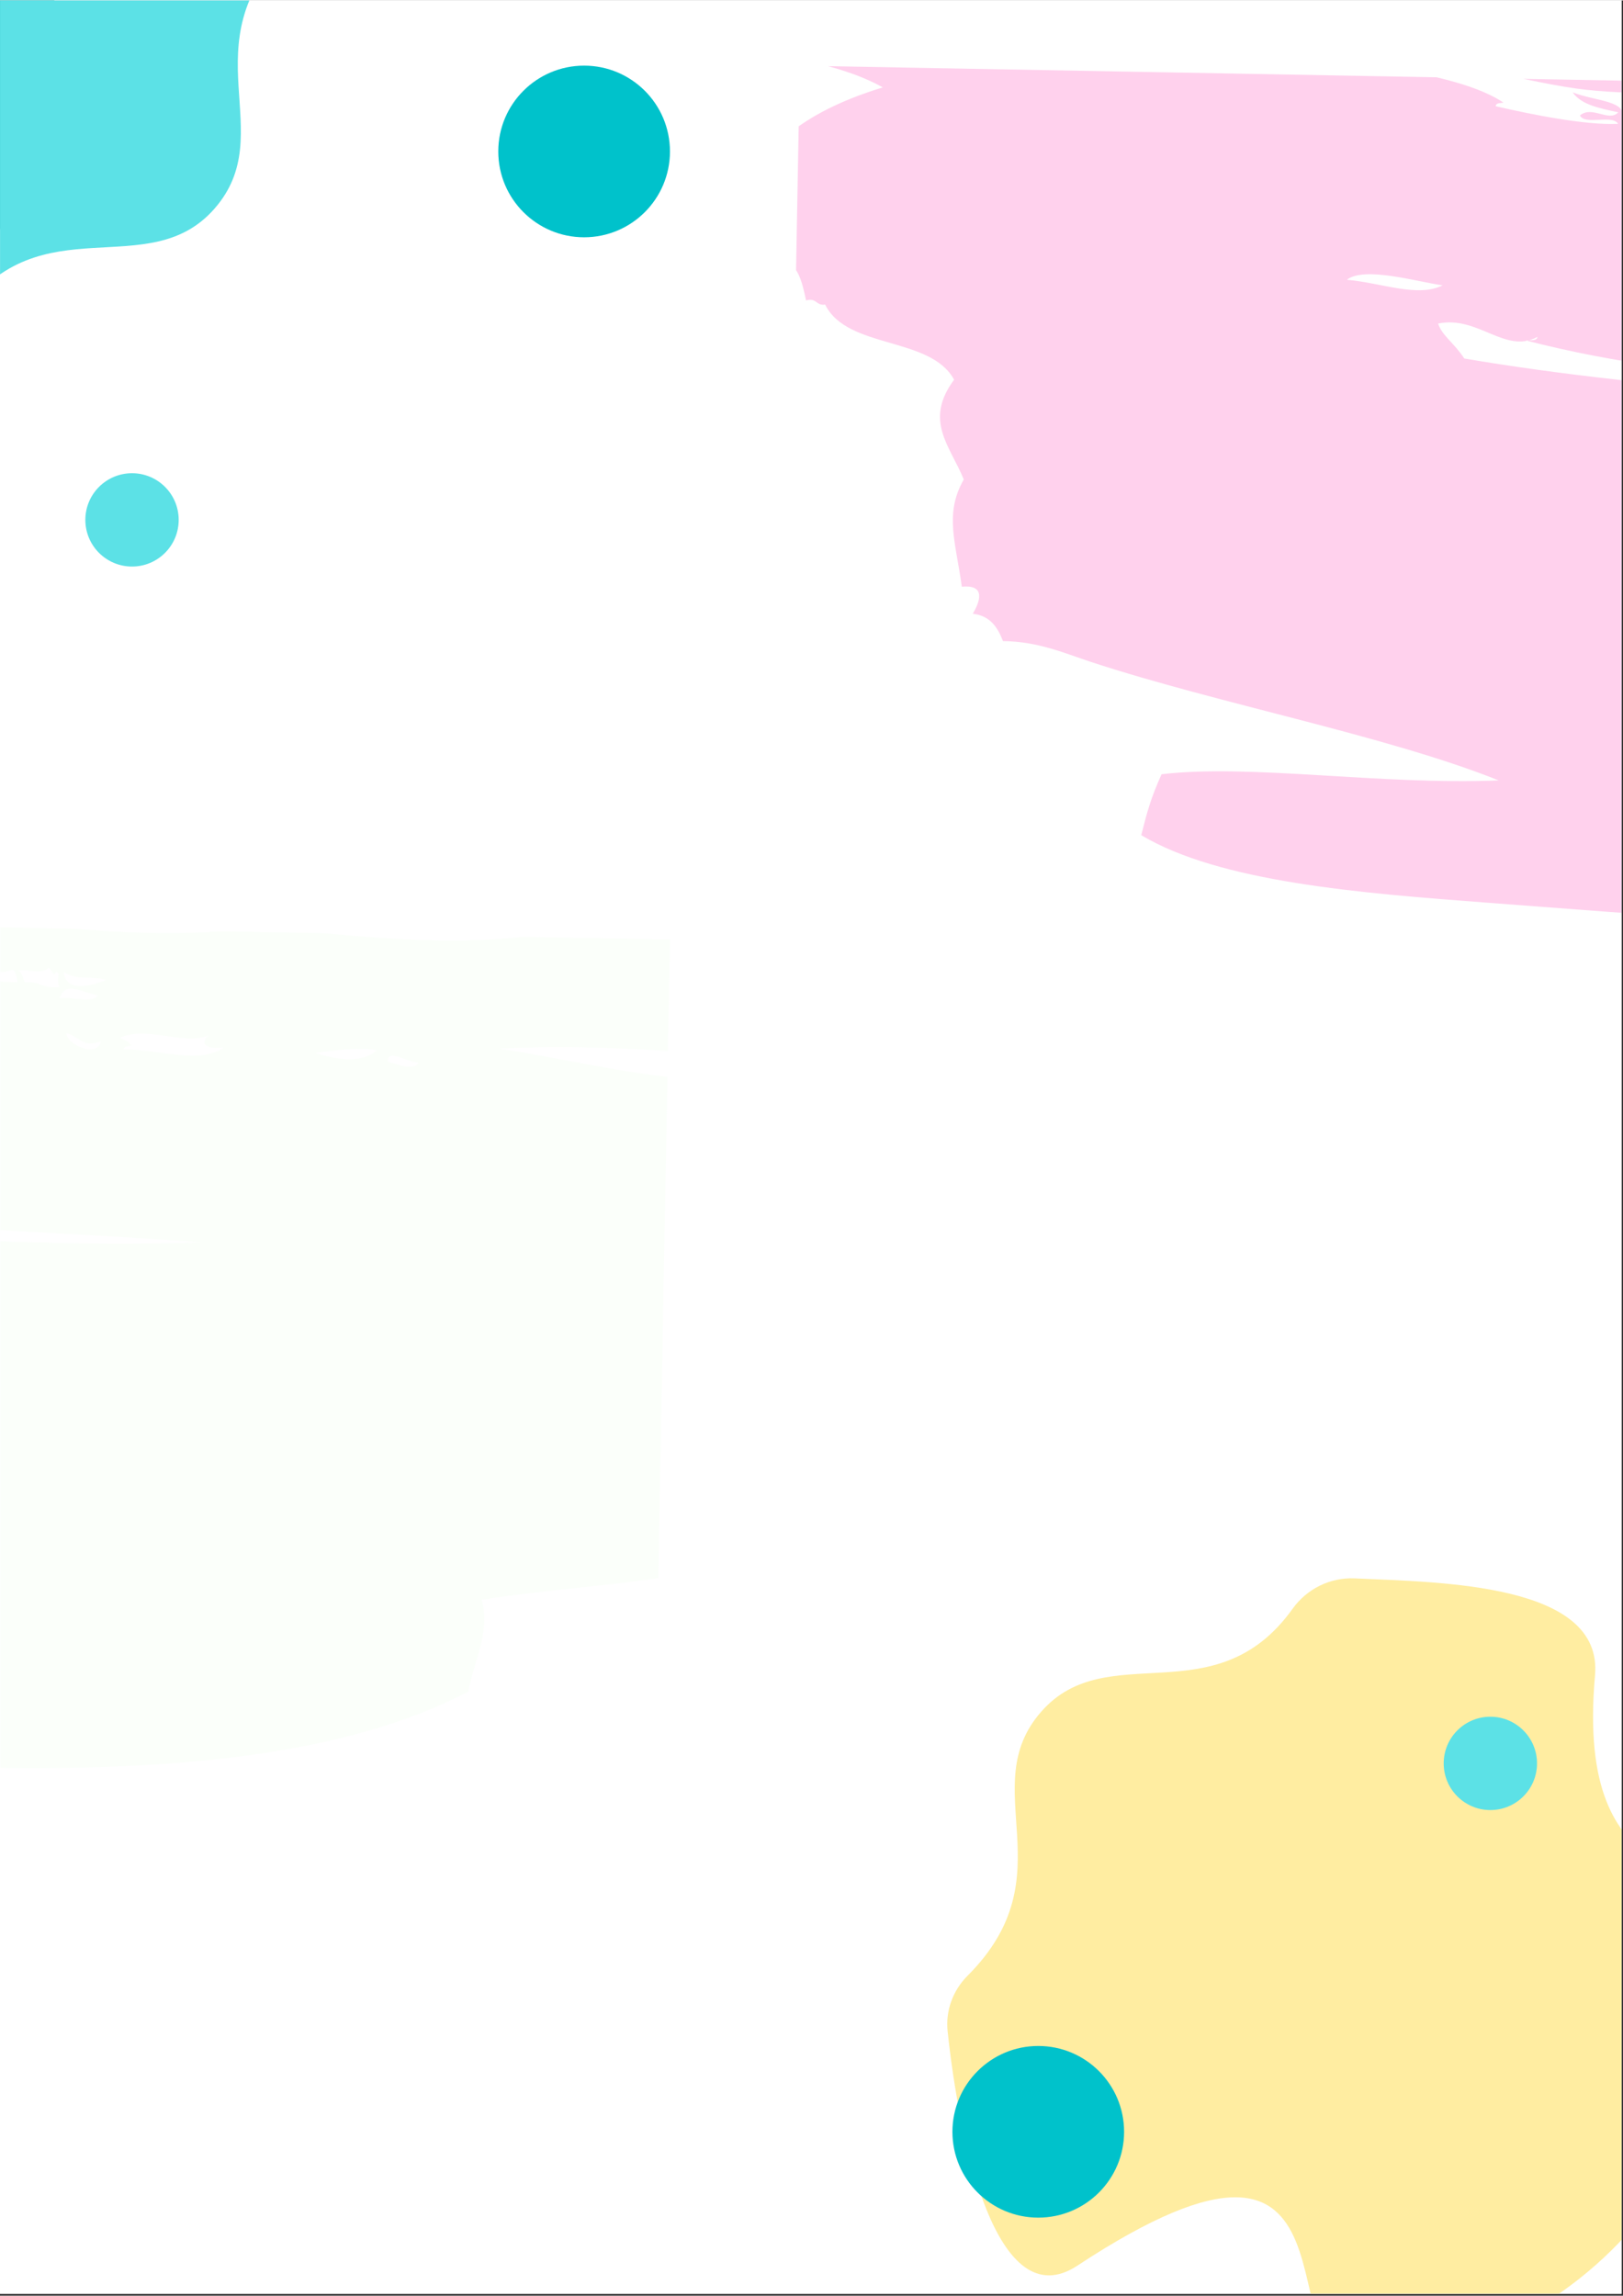 <svg xmlns="http://www.w3.org/2000/svg" xmlns:xlink="http://www.w3.org/1999/xlink" width="793" zoomAndPan="magnify" viewBox="0 0 595.5 842.25" height="1122" preserveAspectRatio="xMidYMid meet" version="1.0"><rect x="0" y="0" width="595.5" height="842.25" fill="#333333" stroke="none"/><defs><filter x="0%" y="0%" width="100%" height="100%" id="9fe77c66d4"><feColorMatrix values="0 0 0 0 1 0 0 0 0 1 0 0 0 0 1 0 0 0 1 0" color-interpolation-filters="sRGB"/></filter><clipPath id="80cb894327"><path d="M 0.016 0 L 594.984 0 L 594.984 841.5 L 0.016 841.5 Z M 0.016 0 " clip-rule="nonzero"/></clipPath><clipPath id="d45fcda9d4"><path d="M 0.016 0 L 27 0 L 27 147 L 0.016 147 Z M 0.016 0 " clip-rule="nonzero"/></clipPath><clipPath id="d74f25417e"><path d="M 109.715 -40.617 L -115.922 227.242 L -337.324 40.738 L -111.688 -227.121 Z M 109.715 -40.617 " clip-rule="nonzero"/></clipPath><clipPath id="f04eb50400"><path d="M 109.715 -40.617 L -115.922 227.242 L -337.324 40.738 L -111.688 -227.121 Z M 109.715 -40.617 " clip-rule="nonzero"/></clipPath><clipPath id="29ae88969d"><path d="M 347 579 L 594.984 579 L 594.984 841.5 L 347 841.5 Z M 347 579 " clip-rule="nonzero"/></clipPath><clipPath id="005f3f9c02"><path d="M 264.727 766.023 L 490.367 498.16 L 711.77 684.664 L 486.129 952.523 Z M 264.727 766.023 " clip-rule="nonzero"/></clipPath><clipPath id="5e767f17ec"><path d="M 264.727 766.023 L 490.367 498.16 L 711.77 684.664 L 486.129 952.523 Z M 264.727 766.023 " clip-rule="nonzero"/></clipPath><clipPath id="5ba5fba46e"><path d="M 0.016 0 L 114 0 L 114 126 L 0.016 126 Z M 0.016 0 " clip-rule="nonzero"/></clipPath><clipPath id="66b204f8ee"><path d="M 195.957 -61.605 L -29.68 206.254 L -251.082 19.75 L -25.441 -248.109 Z M 195.957 -61.605 " clip-rule="nonzero"/></clipPath><clipPath id="70544aea7c"><path d="M 195.957 -61.605 L -29.68 206.254 L -251.082 19.75 L -25.441 -248.109 Z M 195.957 -61.605 " clip-rule="nonzero"/></clipPath><clipPath id="0f64fbc6d1"><path d="M 349.457 750.613 L 412.445 750.613 L 412.445 813.602 L 349.457 813.602 Z M 349.457 750.613 " clip-rule="nonzero"/></clipPath><clipPath id="0a9786244f"><path d="M 380.953 813.602 C 398.344 813.602 412.445 799.504 412.445 782.109 C 412.445 764.715 398.344 750.613 380.953 750.613 C 363.559 750.613 349.457 764.715 349.457 782.109 C 349.457 799.504 363.559 813.602 380.953 813.602 " clip-rule="nonzero"/></clipPath><clipPath id="ae0bcb0f58"><path d="M 182.824 23.93 L 245.816 23.93 L 245.816 86.918 L 182.824 86.918 Z M 182.824 23.93 " clip-rule="nonzero"/></clipPath><clipPath id="1438a3c9aa"><path d="M 214.32 23.93 C 196.926 23.93 182.824 38.031 182.824 55.426 C 182.824 72.82 196.926 86.918 214.32 86.918 C 231.715 86.918 245.816 72.82 245.816 55.426 C 245.816 38.031 231.715 23.93 214.32 23.93 " clip-rule="nonzero"/></clipPath><clipPath id="e9b3f15be4"><path d="M 529.711 629.797 L 563.953 629.797 L 563.953 664.043 L 529.711 664.043 Z M 529.711 629.797 " clip-rule="nonzero"/></clipPath><clipPath id="7e651bd7e1"><path d="M 546.832 664.043 C 556.289 664.043 563.953 656.375 563.953 646.918 C 563.953 637.465 556.289 629.797 546.832 629.797 C 537.375 629.797 529.711 637.465 529.711 646.918 C 529.711 656.375 537.375 664.043 546.832 664.043 " clip-rule="nonzero"/></clipPath><clipPath id="f3d8b41295"><path d="M 31.316 173.492 L 65.562 173.492 L 65.562 207.738 L 31.316 207.738 Z M 31.316 173.492 " clip-rule="nonzero"/></clipPath><clipPath id="015532d14c"><path d="M 48.441 173.492 C 38.984 173.492 31.316 181.16 31.316 190.613 C 31.316 200.07 38.984 207.738 48.441 207.738 C 57.895 207.738 65.562 200.07 65.562 190.613 C 65.562 181.16 57.895 173.492 48.441 173.492 " clip-rule="nonzero"/></clipPath><clipPath id="62b646e4b9"><path d="M 0.016 63 L 358 63 L 358 659 L 0.016 659 Z M 0.016 63 " clip-rule="nonzero"/></clipPath><mask id="2d485b5813"><g filter="url(#9fe77c66d4)"><rect x="-59.55" width="714.6" fill="#000000" y="-84.225" height="1010.7" fill-opacity="0.298"/></g></mask><clipPath id="3eeb90b9be"><path d="M 0.016 269 L 246 269 L 246 586 L 0.016 586 Z M 0.016 269 " clip-rule="nonzero"/></clipPath><clipPath id="753f726cfe"><path d="M 239.977 601.035 L -406.383 589.23 L -400.547 269.797 L 245.809 281.605 Z M 239.977 601.035 " clip-rule="nonzero"/></clipPath><clipPath id="93a25d0f0f"><path d="M 344.258 602.941 L -507.559 587.379 L -496.844 1.008 L 354.969 16.57 Z M 344.258 602.941 " clip-rule="nonzero"/></clipPath><clipPath id="71f15d764b"><rect x="0" width="358" y="0" height="596"/></clipPath><clipPath id="805084bd14"><path d="M 182 0 L 594.984 0 L 594.984 350 L 182 350 Z M 182 0 " clip-rule="nonzero"/></clipPath><mask id="dbda10446a"><g filter="url(#9fe77c66d4)"><rect x="-59.55" width="714.6" fill="#000000" y="-84.225" height="1010.7" fill-opacity="0.298"/></g></mask><clipPath id="087ccb80a3"><path d="M 105 23 L 412.984 23 L 412.984 340 L 105 340 Z M 105 23 " clip-rule="nonzero"/></clipPath><clipPath id="cb10b1ec66"><path d="M 751.977 355.168 L 105.617 343.363 L 111.453 23.934 L 757.812 35.738 Z M 751.977 355.168 " clip-rule="nonzero"/></clipPath><clipPath id="66c76d3d10"><path d="M 856.258 357.074 L 4.441 341.516 L 15.156 -244.859 L 866.969 -229.297 Z M 856.258 357.074 " clip-rule="nonzero"/></clipPath><clipPath id="887c5dbe1b"><rect x="0" width="413" y="0" height="350"/></clipPath></defs><g clip-path="url(#80cb894327)"><path fill="#ffffff" d="M 0.016 0 L 595.484 0 L 595.484 848.957 L 0.016 848.957 Z M 0.016 0 " fill-opacity="1" fill-rule="nonzero"/><path fill="#ffffff" d="M 0.016 0 L 595.484 0 L 595.484 842.207 L 0.016 842.207 Z M 0.016 0 " fill-opacity="1" fill-rule="nonzero"/><path fill="#ffffff" d="M 0.016 0 L 595.484 0 L 595.484 842.207 L 0.016 842.207 Z M 0.016 0 " fill-opacity="1" fill-rule="nonzero"/></g><g clip-path="url(#d45fcda9d4)"><g clip-path="url(#d74f25417e)"><g clip-path="url(#f04eb50400)"><path fill="#03989e" d="M -224.145 -92.438 C -197.902 -122.348 -162.066 -138.785 -125.277 -141.211 C -88.484 -143.633 -132.172 -32.469 -20.895 -105.797 C 8.852 -125.422 22.496 -60.066 26.75 -19.777 C 27.555 -12.27 24.809 -4.809 19.445 0.551 C -17.582 37.582 17.02 69.422 -7.594 97.457 C -31.836 125.113 -71.41 95.566 -99.801 135.188 C -105.047 142.539 -113.613 146.789 -122.633 146.371 C -154.07 144.926 -213.801 144.629 -210.789 110.812 C -203.27 26.133 -257.121 48.746 -259.531 11.953 C -261.941 -24.836 -250.332 -62.531 -224.145 -92.438 Z M -224.145 -92.438 " fill-opacity="1" fill-rule="nonzero"/></g></g></g><g clip-path="url(#29ae88969d)"><g clip-path="url(#005f3f9c02)"><g clip-path="url(#5e767f17ec)"><path fill="#ffeda1" d="M 598.586 817.84 C 572.344 847.75 536.508 864.191 499.719 866.613 C 462.93 869.035 506.617 757.871 395.34 831.199 C 365.594 850.824 351.945 785.469 347.691 745.184 C 346.891 737.672 349.637 730.211 354.996 724.855 C 392.023 687.824 357.422 655.984 382.039 627.945 C 406.281 600.293 445.855 629.836 474.242 590.219 C 479.488 582.867 488.059 578.613 497.078 579.031 C 528.516 580.48 588.242 580.773 585.23 614.59 C 577.715 699.273 631.562 676.66 633.973 713.449 C 636.387 750.242 624.773 787.938 598.586 817.84 Z M 598.586 817.84 " fill-opacity="1" fill-rule="nonzero"/></g></g></g><g clip-path="url(#5ba5fba46e)"><g clip-path="url(#66b204f8ee)"><g clip-path="url(#70544aea7c)"><path fill="#5ce1e6" d="M -137.898 -113.426 C -111.656 -143.336 -75.82 -159.777 -39.031 -162.199 C -2.242 -164.621 -45.93 -53.457 65.348 -126.785 C 95.094 -146.41 108.742 -81.055 112.992 -40.77 C 113.797 -33.258 111.051 -25.797 105.691 -20.438 C 68.664 16.594 103.266 48.434 78.648 76.469 C 54.406 104.125 14.832 74.578 -13.559 114.199 C -18.801 121.547 -27.371 125.801 -36.391 125.383 C -67.828 123.938 -127.555 123.641 -124.547 89.824 C -117.027 5.145 -170.875 27.758 -173.289 -9.035 C -175.699 -45.824 -164.086 -83.52 -137.898 -113.426 Z M -137.898 -113.426 " fill-opacity="1" fill-rule="nonzero"/></g></g></g><g clip-path="url(#0f64fbc6d1)"><g clip-path="url(#0a9786244f)"><path fill="#00c2cb" d="M 412.445 813.602 L 349.457 813.602 L 349.457 750.613 L 412.445 750.613 Z M 412.445 813.602 " fill-opacity="1" fill-rule="nonzero"/></g></g><g clip-path="url(#ae0bcb0f58)"><g clip-path="url(#1438a3c9aa)"><path fill="#00c2cb" d="M 182.824 23.93 L 245.812 23.93 L 245.812 86.918 L 182.824 86.918 Z M 182.824 23.93 " fill-opacity="1" fill-rule="nonzero"/></g></g><g clip-path="url(#e9b3f15be4)"><g clip-path="url(#7e651bd7e1)"><path fill="#5ce1e6" d="M 563.953 664.043 L 529.711 664.043 L 529.711 629.797 L 563.953 629.797 Z M 563.953 664.043 " fill-opacity="1" fill-rule="nonzero"/></g></g><g clip-path="url(#f3d8b41295)"><g clip-path="url(#015532d14c)"><path fill="#5ce1e6" d="M 31.316 173.492 L 65.562 173.492 L 65.562 207.738 L 31.316 207.738 Z M 31.316 173.492 " fill-opacity="1" fill-rule="nonzero"/></g></g><g clip-path="url(#62b646e4b9)"><g mask="url(#2d485b5813)"><g transform="matrix(1, 0, 0, 1, -0, 63)"><g clip-path="url(#71f15d764b)"><g clip-path="url(#3eeb90b9be)"><g clip-path="url(#753f726cfe)"><g clip-path="url(#93a25d0f0f)"><path fill="#f1ffee" d="M -412.148 347.301 C -414.977 343.176 -404.98 337.234 -411.867 331.84 C -414.273 331.734 -415.535 332.812 -416.137 334.566 C -419.254 333.926 -417.105 327.094 -415.984 326.137 C -416.52 322.969 -423.434 325.961 -424.367 323.172 C -415.926 298.035 -395.312 285.523 -370.094 277.781 C -401.422 260.211 -464.844 263.203 -496.246 254.398 C -497.332 243.793 -500.215 238.215 -497.16 227.668 C -496.125 223.914 -500.02 224.902 -501.297 223.379 C -495.312 211.164 -493.453 202.242 -490.762 185.621 C -474.242 175.957 -454.051 170.207 -431.43 171.242 C -420.617 171.742 -410.223 178.836 -400.633 178.836 C -395.715 178.836 -392.543 176.445 -385.16 179.117 C -383.309 176.773 -385.359 170.5 -382.125 166.523 C -388.68 159.035 -402.945 158.977 -409.984 151.957 C -413.648 153.699 -414.457 154.777 -412.922 158.93 C -414.961 156.289 -420.152 156.691 -419.828 151.777 C -418.461 151.84 -418.762 153.512 -418.469 154.605 C -414.48 154.926 -419.996 145.387 -414.125 147.656 C -419.902 141.398 -421.027 134.332 -429.328 133.324 C -429.68 127.715 -429.223 122.945 -426.293 120.734 C -439.07 100.406 -417.707 88.438 -407.195 76.102 C -385.93 63.426 -361.004 72.789 -336.719 67.547 C -336.203 67.43 -333.309 66.719 -332.48 66.223 C -312.09 54.027 -292.613 24.355 -260.168 33.805 C -255.738 30.121 -263.746 28.391 -260.016 25.375 C -250.547 27.078 -245.191 24.52 -244.395 17.23 C -226.613 22.527 -219.586 19.48 -203.539 13.758 C -204.879 11.84 -207.234 10.887 -209.086 9.441 C -197.621 9.137 -184.137 13.992 -172.641 15.738 C -171.602 11.977 -175.492 12.965 -176.777 11.449 C -163.156 8.445 -144.883 12.91 -131.844 15.074 C -129.934 14.676 -130.617 11.578 -130.34 9.477 C -120.656 10.848 -101.512 11.023 -92.508 17.199 C -89.449 16.25 -82.363 15.602 -77.035 17.484 C -46.438 28.293 -5.547 37.355 28.02 40.488 C 34.438 41.078 41.047 37.852 46.246 43.625 C 76.199 41.996 100.98 55.945 128.887 62.004 C 157.922 68.305 186.711 76.961 213.016 76.188 C 211.484 72.84 199.004 71.176 196.352 64.641 C 233.656 67.777 251.477 80.551 281.676 90.094 C 281.043 93.465 284.188 93.195 282.949 97.148 C 296.785 108.402 303.016 121.852 320.293 131.566 C 318.992 134.027 314.559 133.258 315.949 138.52 C 324.75 143.746 316.57 144.559 327.043 147.156 C 325.469 150.766 323.504 153.98 324.004 159.746 C 320.008 161.926 318.055 157.277 318.301 163.852 C 315.246 164.035 317.75 158.855 317.023 156.805 C 311.984 159.484 314.207 158.582 308.582 156.652 C 306.07 163.68 312.953 161.648 315.488 163.801 C 314.547 169.023 318.926 172.758 315.258 176.449 C 316.863 180.066 328.086 180.871 320.727 184.984 C 327.047 187.629 328.797 194.691 337.422 195.129 C 336.039 203.098 335.418 203.219 334.328 210.531 C 331.832 210.805 327.312 208.984 328.652 213.238 C 322.871 213.781 329.281 210.242 327.371 206.184 C 319.777 206.301 307.273 221.418 306.137 214.234 C 300.32 219.766 300.16 221.992 287.711 222.332 C 288.234 225.047 293.133 223.531 291.82 228.027 C 287.367 228.637 286.895 225.406 282.004 226.445 C 282.699 234.977 294.363 232.941 300.102 236.609 C 298.332 241.914 297.676 244.105 291.566 242.078 C 289.195 251.832 298.688 253.367 302.676 249.312 C 300.602 254.328 297.082 257.824 294.016 261.805 C 298.039 264.828 301.773 268.133 306.504 270.465 C 299.609 287.992 310.738 307.273 309.57 333.77 C 304.172 333.93 309.082 332.617 308.238 329.531 C 281.734 325.156 228.973 319.254 183.207 321.621 C 221.332 327.605 250.16 336.844 291.316 332.027 C 292.422 337.648 282.57 335.676 286.949 340.379 C 289.371 345.344 300.664 340.34 303.766 343.5 C 304.043 347.605 301.035 348.297 299.418 350.449 C 309.098 358.035 324.836 366.887 332.863 367.934 C 337.406 373.883 333.168 382.949 335.203 393.273 C 331.602 393.062 333.047 387.996 331.117 386.168 C 328.383 390.02 327.598 395.875 323.855 398.68 C 314.723 397.086 302.996 403.266 294.184 406.578 C 304.746 409.484 309.324 405.969 320.871 408.469 C 320.301 412.176 313.684 409.605 312.359 412.527 C 320.289 414.086 323.719 419.98 333.316 419.938 C 336.688 422.602 324.027 420.719 320.641 421.109 C 329.844 424.66 336.867 430.32 345.715 434.215 C 345.504 438.77 340.801 438.664 338.551 441.121 C 338.23 448.34 345.172 448.543 346.762 453.914 C 344.867 460.348 338.711 456.809 332.648 456.461 C 328.961 459.219 338.727 460.641 339.551 463.617 C 339.031 466.902 337.758 469.395 336.586 472.004 C 325.574 470.129 322.238 476.219 311.23 474.344 C 307 475.195 312.516 477.375 311.129 479.973 C 294.477 476.945 273.168 483.262 259.207 473.395 C 254.805 472.652 255.43 477.113 252.098 477.484 C 250.188 481.648 261.234 483.246 253.379 484.531 C 254.992 487.938 261.02 483.992 259.105 479.012 C 262.324 493.414 256 501.484 252.84 514.039 C 228.68 518.59 201.391 519.887 176.711 523.887 C 180.199 535.395 173.613 546.887 171.875 557.543 C 94.699 598.035 -37.551 585.262 -147.734 577 C -195.301 573.434 -246.457 569.387 -275.262 552.176 C -273.023 543.289 -271.789 538.75 -267.82 529.82 C -235.055 525.961 -187.75 533.855 -144.094 532.078 C -185.691 515.5 -246.664 504.062 -293.789 488.582 C -303.008 485.555 -313.184 481.043 -325.996 480.965 C -327.934 475.922 -330.676 471.664 -337.062 470.922 C -334.645 466.844 -331.93 460.113 -341.102 461.012 C -343.234 445.043 -347.629 434.25 -340.383 421.66 C -345.285 409.461 -355.176 400.152 -343.93 385.055 C -352.59 369.02 -383.062 373.988 -391.246 357.48 C -394.641 358 -394.254 354.859 -398.25 355.953 C -399.719 349.082 -401.191 342.219 -407.805 340.312 C -410.375 343.348 -408.887 348.316 -412.148 347.301 Z M -248.73 254.699 C -252.613 258.871 -257.312 249.055 -258.594 255.922 C -254.387 255.629 -250.105 260.012 -248.73 254.699 Z M -205.324 265.336 C -206.773 260.238 -219.953 259.246 -224.953 262.168 C -218.828 262.754 -211.832 269.715 -205.324 265.336 Z M -191.293 267 C -196.141 268.473 -202.52 259.75 -203.941 266.77 C -198.645 264.996 -194.305 271.133 -191.293 267 Z M -164.684 350.41 C -174.062 349.125 -193.355 343.332 -199.805 348.367 C -187.016 349.508 -173.812 354.996 -164.684 350.41 Z M -4.777 297.109 C 0.859 296.465 -10.676 292.109 -10.305 291.387 C -10.43 291.621 -4.648 290.797 -6.066 290.059 C -11.984 286.934 -18.168 290.816 -25.746 289.699 C -36.5 288.125 -47.496 279.68 -55.219 286.352 C -75.145 278.387 -95.773 281 -115.547 278.219 C -139.391 274.867 -167.25 265.426 -184.312 269.934 C -172.199 273.25 -153.906 275.699 -142.363 283.352 C -143.457 283.645 -145.133 283.336 -145.191 284.703 C -132.07 287.703 -112.391 291.73 -100.312 291.145 C -102.375 287.609 -112.434 291.785 -114.316 288.082 C -109.824 284.293 -103.758 290.641 -100.234 286.93 C -106.832 285.473 -113.719 284.285 -116.977 279.594 C -108.57 282.957 -96.199 282.512 -98.879 289.766 C -73.59 288.738 -38.949 301.059 -23.004 293.965 C -26.363 292.98 -37.684 292.574 -34.176 289.547 C -23.5 291.223 -11.945 292.055 -4.777 297.109 Z M -156.738 377.262 C -86.445 389.227 5.629 394.82 73.633 392.715 C 7.066 387.637 -68.875 387.566 -134.109 370.645 C -132.453 370.461 -130.125 370.965 -129.871 369.32 C -141.727 375.816 -151.617 361.406 -166.344 364.441 C -164.848 368.953 -160.363 371.633 -156.738 377.262 Z M -84.773 209.906 C -91.852 210.746 -96.094 208.859 -100.18 206.82 C -101.438 214.824 -85.66 216.027 -84.773 209.906 Z M -46.648 202.168 C -44.363 196.273 -54.457 202.332 -52.168 196.445 C -50.387 198.41 -46.09 197.938 -42.355 198.027 C -46.27 201.84 -40.32 199.383 -39.621 202.289 C -41.734 202.488 -44.797 201.691 -45.27 203.59 C -38.684 204.453 -34.105 205.133 -25.648 206.758 C -26.191 201.762 -34.906 204.648 -35.355 199.551 C -23.891 202.605 -13.957 206 -1.664 202.977 C -28.73 196.266 -60.215 189.98 -87.168 187.359 C -86.695 192.152 -82.891 189.754 -87.27 192.98 C -86.188 193.312 -84.5 193.066 -84.496 194.434 C -78.348 195.562 -85.57 191.621 -81.629 191.672 C -71.352 199.414 -58.734 197.98 -46.648 202.168 Z M -51.098 214.73 C -59.113 213.715 -65.352 210.977 -74.949 211.492 C -66.34 217.008 -65.762 215.52 -51.098 214.73 Z M -29.445 261.523 C -32.434 260.473 -45.871 257.152 -44.922 261.242 C -38.703 259.473 -33.367 265.645 -29.445 261.523 Z M 7.031 266.398 C -0.699 258.27 -16.242 265.98 -26.617 260.16 C -25.387 267.723 -10.297 261.922 -7.059 267.547 C -19.273 267.812 -30.145 266.785 -40.777 265.523 C -1.664 276.289 52.082 282.238 89.793 277.75 C 88.293 277.785 86.234 277.023 88.418 276.316 C 144.367 281.664 187.562 287.961 234.789 270.559 C 226.047 271.34 206.562 266.602 194.039 268.41 C 195.688 268.656 198.035 268.238 198.234 269.891 C 193.453 270.234 184.375 263.309 189.793 269.734 C 165.855 275.031 158.742 267.098 143.375 270.297 C 145.086 270.48 146.695 270.781 146.133 273.156 C 140.844 265.453 130.535 272.07 123.711 268.527 C 121.441 274.855 132.898 267.957 130.633 274.285 C 90.527 266.02 39.148 265.938 7.031 266.398 Z M 50.785 257.363 C 29.211 250.34 -0.441 252.289 -23.645 251.789 C -0.496 254.855 24.141 259.414 50.785 257.363 Z M 11.945 73.918 C 5.016 70.527 -4.52 62.191 -14.684 69.219 C -8.961 72.93 5.383 75.617 11.945 73.918 Z M 6.469 297.312 C 4.875 288.691 4.539 295.52 -3.301 292.922 C -3.496 297.711 1.836 297.18 6.469 297.312 Z M 20.602 293.352 C 19.871 295.844 19.113 292.719 17.824 291.898 C 15.336 294.789 9.703 292.176 6.551 293.094 C 8.512 293.5 8.094 296.207 9.281 297.359 C 14.727 296.711 16.098 299.992 21.902 298.996 C 20.18 295.449 22.695 294.617 20.602 293.352 Z M 64.117 221.062 C 62.457 221.25 60.129 220.746 59.875 222.387 C 76.441 229.84 89.312 230.871 114.574 230.41 C 121.395 218.191 149.266 230.848 161.148 221.426 C 137.207 223.914 118.637 222.039 99.34 217.488 C 122.301 218.934 140.504 216.551 157.012 217.141 C 139.043 207.047 107.941 213.48 81.137 212.941 C 55.629 212.426 29.73 207.832 8.086 208.805 C 26.645 212.84 49.336 217.656 64.117 221.062 Z M 56.559 95.816 C 55.617 98.805 47.875 96.969 46.707 95.637 C 51.316 104.551 70.379 99.516 80.328 103.273 C 77.625 96.684 63.062 101.508 62.23 93.109 C 69.191 95.707 82.727 98.875 86.184 90.738 C 71.363 89.77 54.84 83.316 48.199 91.453 C 38.5 84.559 32.82 86.66 18.777 85.285 C 18.676 87.082 16.941 87.199 17.301 89.473 C 30.785 98.562 42.047 91.34 56.559 95.816 Z M 102.008 71.344 C 87.203 70.516 77.027 70.113 65.562 65.055 C 73.012 62.98 80.926 70.289 83.859 63.98 C 63.305 60.633 43.848 55.84 22.059 60.047 C 39.961 63.801 53.34 63.723 66.863 70.699 C 60.809 69.758 52.043 71.77 44.312 73.098 C 67.227 79.898 99.344 80.836 122.887 82.969 C 121.992 78.766 117.812 77.742 116.016 74.41 C 134.84 81.219 155.289 87.102 177.723 83.969 C 152.766 76.594 140.773 73.367 107.605 72.855 C 105.387 65.344 89.414 65.246 86.621 66.84 C 95.391 67.594 98.297 67.816 102.008 71.344 Z M 38.828 296.504 C 34.766 294.691 28.301 297.035 23.414 293.41 C 23.773 301.234 33.801 298.551 38.828 296.504 Z M 21.824 303.215 C 26.117 302.414 33.902 305.234 35.914 302.07 C 30.59 301.297 23.816 296.473 21.824 303.215 Z M 37.008 318.957 C 30.266 321.352 29.887 317.719 24.41 315.922 C 24.156 320.082 35.742 325.191 37.008 318.957 Z M 68.816 194.438 C 73.332 195.176 67.57 200.781 63.039 202.77 C 62.383 196.836 41.152 202.543 50.516 195.512 C 39.707 196.508 33.73 192.727 28.016 195.102 C 32.125 199.43 42.367 197.832 46.164 202.461 C 44.445 202.582 42.82 202.82 43.309 205.215 C 67.027 209.949 101.723 211.309 130.453 208.215 C 123.18 199.418 109.363 203.984 96.855 199.168 C 104.375 199.328 112.402 200.012 116.586 196.719 C 98.371 189.969 87.195 193.543 68.816 194.438 Z M 48.23 320.562 C 47.141 320.863 45.465 320.555 45.398 321.922 C 56.305 321.59 73.977 327.715 81.973 321.18 C 77.234 321.938 72.523 320.504 76.43 316.867 C 67.184 320.531 53.762 313.117 44.059 317.676 C 45.715 318.398 47.227 319.242 48.23 320.562 Z M 138.211 322.207 C 131.418 320.82 121.68 322.512 115.688 323.203 C 122.434 325.504 132.891 327.375 138.211 322.207 Z M 153.602 326.715 C 150.309 327.012 141.695 321.227 142.355 326.508 C 144.984 326.863 151.609 330.293 153.602 326.715 Z M 162.133 90.715 C 159.434 86.078 150.676 85.324 149.512 89.074 C 152.984 90.324 156.996 91.062 162.133 90.715 Z M 162.133 90.715 " fill-opacity="1" fill-rule="evenodd"/></g></g></g></g></g></g></g><g clip-path="url(#805084bd14)"><g mask="url(#dbda10446a)"><g transform="matrix(1, 0, 0, 1, 182, 0)"><g clip-path="url(#887c5dbe1b)"><g clip-path="url(#087ccb80a3)"><g clip-path="url(#cb10b1ec66)"><g clip-path="url(#66c76d3d10)"><path fill="#ff66c4" d="M 99.852 101.434 C 97.023 97.309 107.023 91.367 100.133 85.977 C 97.73 85.867 96.465 86.949 95.863 88.703 C 92.746 88.059 94.895 81.227 96.016 80.273 C 95.48 77.102 88.566 80.094 87.633 77.309 C 96.074 52.172 116.688 39.656 141.906 31.914 C 110.578 14.344 47.156 17.336 15.754 8.531 C 14.668 -2.074 11.785 -7.652 14.84 -18.199 C 15.879 -21.953 11.98 -20.961 10.703 -22.484 C 16.688 -34.703 18.547 -43.625 21.238 -60.242 C 37.758 -69.91 57.949 -75.656 80.57 -74.625 C 91.383 -74.125 101.777 -67.031 111.367 -67.031 C 116.285 -67.031 119.457 -69.422 126.84 -66.746 C 128.691 -69.094 126.641 -75.363 129.875 -79.344 C 123.32 -86.828 109.055 -86.887 102.016 -93.906 C 98.352 -92.168 97.543 -91.09 99.078 -86.938 C 97.039 -89.578 91.848 -89.176 92.172 -94.086 C 93.539 -94.027 93.238 -92.352 93.531 -91.258 C 97.52 -90.941 92.004 -100.48 97.875 -98.211 C 92.098 -104.469 90.973 -111.531 82.672 -112.543 C 82.32 -118.148 82.777 -122.918 85.707 -125.133 C 72.93 -145.461 94.293 -157.43 104.805 -169.766 C 126.07 -182.441 150.996 -173.078 175.281 -178.32 C 175.797 -178.434 178.691 -179.148 179.52 -179.645 C 199.91 -191.84 219.387 -221.512 251.832 -212.059 C 256.262 -215.746 248.254 -217.477 251.984 -220.488 C 261.453 -218.789 266.809 -221.348 267.605 -228.637 C 285.387 -223.34 292.414 -226.383 308.461 -232.109 C 307.121 -234.023 304.766 -234.98 302.914 -236.426 C 314.379 -236.73 327.863 -231.875 339.359 -230.129 C 340.398 -233.891 336.508 -232.902 335.223 -234.418 C 348.844 -237.418 367.117 -232.957 380.156 -230.793 C 382.066 -231.191 381.387 -234.285 381.66 -236.387 C 391.344 -235.02 410.488 -234.844 419.492 -228.668 C 422.551 -229.613 429.641 -230.266 434.965 -228.383 C 465.562 -217.57 506.453 -208.512 540.02 -205.379 C 546.438 -204.789 553.047 -208.016 558.246 -202.242 C 588.199 -203.871 612.98 -189.922 640.887 -183.859 C 669.922 -177.562 698.711 -168.902 725.016 -169.68 C 723.484 -173.027 711.004 -174.691 708.352 -181.227 C 745.656 -178.09 763.477 -165.312 793.676 -155.77 C 793.043 -152.398 796.188 -152.672 794.949 -148.719 C 808.785 -137.465 815.016 -124.016 832.293 -114.297 C 830.992 -111.84 826.559 -112.609 827.949 -107.348 C 836.75 -102.121 828.57 -101.309 839.043 -98.711 C 837.469 -95.098 835.504 -91.887 836.008 -86.121 C 832.008 -83.941 830.055 -88.586 830.301 -82.012 C 827.246 -81.832 829.75 -87.012 829.023 -89.059 C 823.988 -86.383 826.207 -87.285 820.582 -89.215 C 818.07 -82.188 824.953 -84.219 827.488 -82.062 C 826.547 -76.844 830.926 -73.109 827.258 -69.414 C 828.867 -65.801 840.086 -64.996 832.727 -60.883 C 839.047 -58.234 840.797 -51.172 849.422 -50.738 C 848.039 -42.77 847.418 -42.648 846.328 -35.336 C 843.832 -35.062 839.312 -36.883 840.652 -32.629 C 834.871 -32.086 841.281 -35.625 839.371 -39.684 C 831.777 -39.562 819.273 -24.449 818.137 -31.633 C 812.32 -26.102 812.16 -23.875 799.711 -23.535 C 800.234 -20.82 805.133 -22.336 803.82 -17.84 C 799.367 -17.23 798.895 -20.461 794.004 -19.418 C 794.699 -10.891 806.363 -12.922 812.102 -9.254 C 810.332 -3.953 809.676 -1.758 803.566 -3.789 C 801.195 5.969 810.688 7.5 814.676 3.445 C 812.602 8.465 809.082 11.957 806.016 15.938 C 810.039 18.961 813.773 22.27 818.504 24.602 C 811.609 42.129 822.738 61.406 821.57 87.902 C 816.172 88.062 821.082 86.75 820.238 83.668 C 793.734 79.293 740.973 73.391 695.207 75.754 C 733.332 81.738 762.16 90.977 803.316 86.16 C 804.422 91.781 794.57 89.809 798.949 94.516 C 801.371 99.477 812.664 94.473 815.77 97.633 C 816.043 101.738 813.035 102.43 811.418 104.582 C 821.098 112.168 836.836 121.02 844.863 122.066 C 849.41 128.016 845.168 137.082 847.203 147.406 C 843.602 147.195 845.047 142.129 843.121 140.301 C 840.383 144.152 839.598 150.012 835.855 152.816 C 826.723 151.219 814.996 157.398 806.184 160.715 C 816.746 163.617 821.324 160.105 832.871 162.602 C 832.301 166.309 825.684 163.742 824.359 166.66 C 832.289 168.219 835.719 174.113 845.316 174.074 C 848.688 176.738 836.027 174.852 832.641 175.242 C 841.844 178.793 848.867 184.453 857.715 188.348 C 857.504 192.906 852.801 192.797 850.551 195.254 C 850.23 202.473 857.172 202.676 858.762 208.051 C 856.867 214.48 850.711 210.941 844.648 210.594 C 840.961 213.352 850.727 214.773 851.551 217.75 C 851.031 221.035 849.758 223.527 848.586 226.137 C 837.574 224.262 834.238 230.352 823.23 228.477 C 819 229.328 824.516 231.508 823.129 234.105 C 806.477 231.082 785.168 237.395 771.207 227.527 C 766.805 226.785 767.43 231.246 764.098 231.617 C 762.188 235.781 773.234 237.379 765.379 238.664 C 766.992 242.07 773.02 238.129 771.105 233.148 C 774.324 247.547 768 255.621 764.84 268.172 C 740.68 272.727 713.391 274.02 688.711 278.02 C 692.199 289.527 685.613 301.02 683.875 311.676 C 606.699 352.172 474.449 339.398 364.266 331.133 C 316.699 327.566 265.543 323.52 236.738 306.312 C 238.977 297.422 240.211 292.883 244.18 283.953 C 276.945 280.094 324.25 287.988 367.906 286.215 C 326.309 269.633 265.336 258.199 218.211 242.719 C 208.992 239.688 198.816 235.18 186.004 235.098 C 184.066 230.055 181.324 225.801 174.938 225.055 C 177.355 220.977 180.07 214.246 170.898 215.145 C 168.766 199.176 164.371 188.383 171.617 175.793 C 166.715 163.594 156.824 154.285 168.07 139.188 C 159.41 123.152 128.941 128.121 120.754 111.617 C 117.359 112.133 117.746 108.996 113.75 110.086 C 112.281 103.215 110.809 96.355 104.195 94.449 C 101.625 97.484 103.113 102.449 99.852 101.434 Z M 263.27 8.836 C 259.387 13.004 254.688 3.188 253.406 10.059 C 257.613 9.766 261.895 14.145 263.27 8.836 Z M 306.676 19.469 C 305.227 14.371 292.047 13.379 287.047 16.301 C 293.172 16.887 300.168 23.852 306.676 19.469 Z M 320.707 21.133 C 315.859 22.609 309.48 13.887 308.059 20.902 C 313.355 19.133 317.695 25.266 320.707 21.133 Z M 347.316 104.547 C 337.938 103.258 318.645 97.465 312.195 102.504 C 324.984 103.641 338.188 109.129 347.316 104.547 Z M 507.223 51.242 C 512.859 50.598 501.324 46.246 501.695 45.52 C 501.57 45.754 507.352 44.93 505.934 44.195 C 500.016 41.066 493.832 44.949 486.254 43.836 C 475.5 42.258 464.504 33.812 456.781 40.484 C 436.855 32.52 416.227 35.133 396.453 32.352 C 372.613 29 344.75 19.559 327.688 24.066 C 339.801 27.383 358.094 29.832 369.637 37.484 C 368.543 37.777 366.867 37.469 366.809 38.836 C 379.93 41.836 399.609 45.863 411.688 45.277 C 409.625 41.746 399.566 45.922 397.684 42.219 C 402.176 38.43 408.242 44.773 411.766 41.066 C 405.168 39.605 398.281 38.418 395.023 33.73 C 403.43 37.09 415.801 36.648 413.121 43.902 C 438.41 42.871 473.051 55.191 488.996 48.098 C 485.637 47.117 474.316 46.707 477.828 43.68 C 488.5 45.355 500.055 46.188 507.223 51.242 Z M 355.262 131.398 C 425.555 143.359 517.629 148.953 585.633 146.848 C 519.066 141.77 443.125 141.699 377.891 124.781 C 379.547 124.594 381.875 125.098 382.129 123.457 C 370.273 129.949 360.383 115.539 345.656 118.578 C 347.152 123.09 351.637 125.766 355.262 131.398 Z M 427.227 -35.961 C 420.148 -35.121 415.906 -37.004 411.82 -39.047 C 410.562 -31.043 426.34 -29.84 427.227 -35.961 Z M 465.352 -43.699 C 467.637 -49.594 457.543 -43.535 459.832 -49.422 C 461.613 -47.457 465.914 -47.93 469.645 -47.84 C 465.73 -44.027 471.68 -46.484 472.379 -43.578 C 470.266 -43.379 467.203 -44.172 466.73 -42.277 C 473.316 -41.41 477.895 -40.734 486.352 -39.109 C 485.809 -44.105 477.094 -41.215 476.645 -46.316 C 488.109 -43.262 498.043 -39.863 510.336 -42.891 C 483.27 -49.598 451.785 -55.887 424.832 -58.508 C 425.305 -53.715 429.109 -56.113 424.73 -52.887 C 425.812 -52.555 427.5 -52.801 427.504 -51.434 C 433.652 -50.305 426.43 -54.242 430.371 -54.191 C 440.648 -46.449 453.266 -47.887 465.352 -43.699 Z M 460.902 -31.133 C 452.887 -32.152 446.648 -34.887 437.051 -34.375 C 445.66 -28.859 446.238 -30.348 460.902 -31.133 Z M 482.555 15.66 C 479.566 14.605 466.129 11.285 467.078 15.375 C 473.297 13.605 478.633 19.777 482.555 15.66 Z M 519.031 20.531 C 511.301 12.402 495.758 20.113 485.383 14.293 C 486.613 21.855 501.703 16.059 504.941 21.684 C 492.727 21.949 481.855 20.918 471.223 19.656 C 510.336 30.422 564.082 36.371 601.797 31.883 C 600.293 31.918 598.234 31.156 600.418 30.449 C 656.367 35.797 699.562 42.094 746.789 24.691 C 738.047 25.473 718.562 20.738 706.039 22.547 C 707.688 22.793 710.035 22.375 710.234 24.023 C 705.453 24.367 696.375 17.445 701.793 23.871 C 677.855 29.164 670.742 21.23 655.375 24.43 C 657.086 24.613 658.695 24.918 658.133 27.293 C 652.844 19.586 642.535 26.203 635.711 22.664 C 633.441 28.988 644.898 22.09 642.633 28.418 C 602.527 20.152 551.148 20.07 519.031 20.531 Z M 562.785 11.496 C 541.211 4.477 511.559 6.422 488.355 5.922 C 511.504 8.988 536.141 13.547 562.785 11.496 Z M 523.945 -171.949 C 517.016 -175.34 507.48 -183.676 497.316 -176.648 C 503.039 -172.938 517.383 -170.25 523.945 -171.949 Z M 518.469 51.445 C 516.875 42.824 516.539 49.652 508.699 47.055 C 508.504 51.844 513.836 51.312 518.469 51.445 Z M 532.602 47.484 C 531.871 49.977 531.113 46.852 529.824 46.031 C 527.336 48.926 521.703 46.309 518.551 47.23 C 520.512 47.633 520.094 50.34 521.281 51.492 C 526.727 50.844 528.098 54.129 533.902 53.133 C 532.18 49.586 534.695 48.75 532.602 47.484 Z M 576.117 -24.801 C 574.457 -24.617 572.129 -25.121 571.875 -23.477 C 588.441 -16.027 601.312 -14.996 626.574 -15.453 C 633.395 -27.676 661.266 -15.016 673.148 -24.438 C 649.207 -21.953 630.637 -23.828 611.34 -28.379 C 634.301 -26.934 652.504 -29.316 669.012 -28.727 C 651.043 -38.82 619.941 -32.387 593.141 -32.926 C 567.629 -33.438 541.73 -38.035 520.086 -37.062 C 538.645 -33.027 561.336 -28.211 576.117 -24.801 Z M 568.559 -150.051 C 567.617 -147.059 559.875 -148.895 558.707 -150.23 C 563.316 -141.316 582.379 -146.352 592.328 -142.59 C 589.625 -149.184 575.062 -144.355 574.23 -152.754 C 581.191 -150.16 594.727 -146.988 598.184 -155.129 C 583.363 -156.098 566.84 -162.551 560.199 -154.414 C 550.5 -161.309 544.824 -159.207 530.777 -160.582 C 530.676 -158.781 528.941 -158.668 529.301 -156.395 C 542.785 -147.305 554.047 -154.527 568.559 -150.051 Z M 614.008 -174.523 C 599.203 -175.352 589.027 -175.754 577.562 -180.812 C 585.012 -182.887 592.926 -175.578 595.859 -181.887 C 575.305 -185.234 555.848 -190.023 534.059 -185.82 C 551.961 -182.066 565.34 -182.145 578.863 -175.164 C 572.809 -176.105 564.043 -174.098 556.312 -172.766 C 579.227 -165.965 611.344 -165.031 634.887 -162.898 C 633.992 -167.102 629.812 -168.125 628.016 -171.457 C 646.84 -164.648 667.289 -158.766 689.723 -161.898 C 664.77 -169.273 652.773 -172.496 619.605 -173.012 C 617.387 -180.523 601.414 -180.621 598.621 -179.023 C 607.395 -178.27 610.297 -178.051 614.008 -174.523 Z M 550.828 50.637 C 546.766 48.824 540.301 51.168 535.414 47.543 C 535.773 55.371 545.801 52.688 550.828 50.637 Z M 533.824 57.352 C 538.117 56.551 545.902 59.371 547.914 56.207 C 542.59 55.43 535.816 50.605 533.824 57.352 Z M 549.008 73.09 C 542.266 75.484 541.887 71.852 536.41 70.055 C 536.156 74.215 547.742 79.324 549.008 73.09 Z M 580.816 -51.43 C 585.332 -50.691 579.57 -45.086 575.039 -43.098 C 574.383 -49.031 553.152 -43.32 562.516 -50.355 C 551.707 -49.359 545.73 -53.137 540.016 -50.766 C 544.125 -46.438 554.367 -48.035 558.164 -43.402 C 556.445 -43.281 554.824 -43.047 555.309 -40.652 C 579.027 -35.914 613.723 -34.559 642.453 -37.652 C 635.18 -46.449 621.363 -41.879 608.855 -46.699 C 616.375 -46.539 624.402 -45.855 628.586 -49.148 C 610.371 -55.898 599.195 -52.32 580.816 -51.43 Z M 560.23 74.695 C 559.141 75 557.465 74.688 557.398 76.055 C 568.305 75.723 585.977 81.848 593.973 75.312 C 589.234 76.07 584.523 74.637 588.43 71 C 579.184 74.668 565.762 67.25 556.059 71.809 C 557.715 72.531 559.227 73.375 560.23 74.695 Z M 650.211 76.34 C 643.418 74.953 633.68 76.645 627.688 77.34 C 634.434 79.637 644.891 81.508 650.211 76.34 Z M 665.602 80.848 C 662.309 81.145 653.695 75.359 654.355 80.645 C 656.984 81 663.609 84.426 665.602 80.848 Z M 674.133 -155.152 C 671.434 -159.789 662.676 -160.543 661.512 -156.789 C 664.984 -155.543 668.996 -154.805 674.133 -155.152 Z M 674.133 -155.152 " fill-opacity="1" fill-rule="evenodd"/></g></g></g></g></g></g></g></svg>